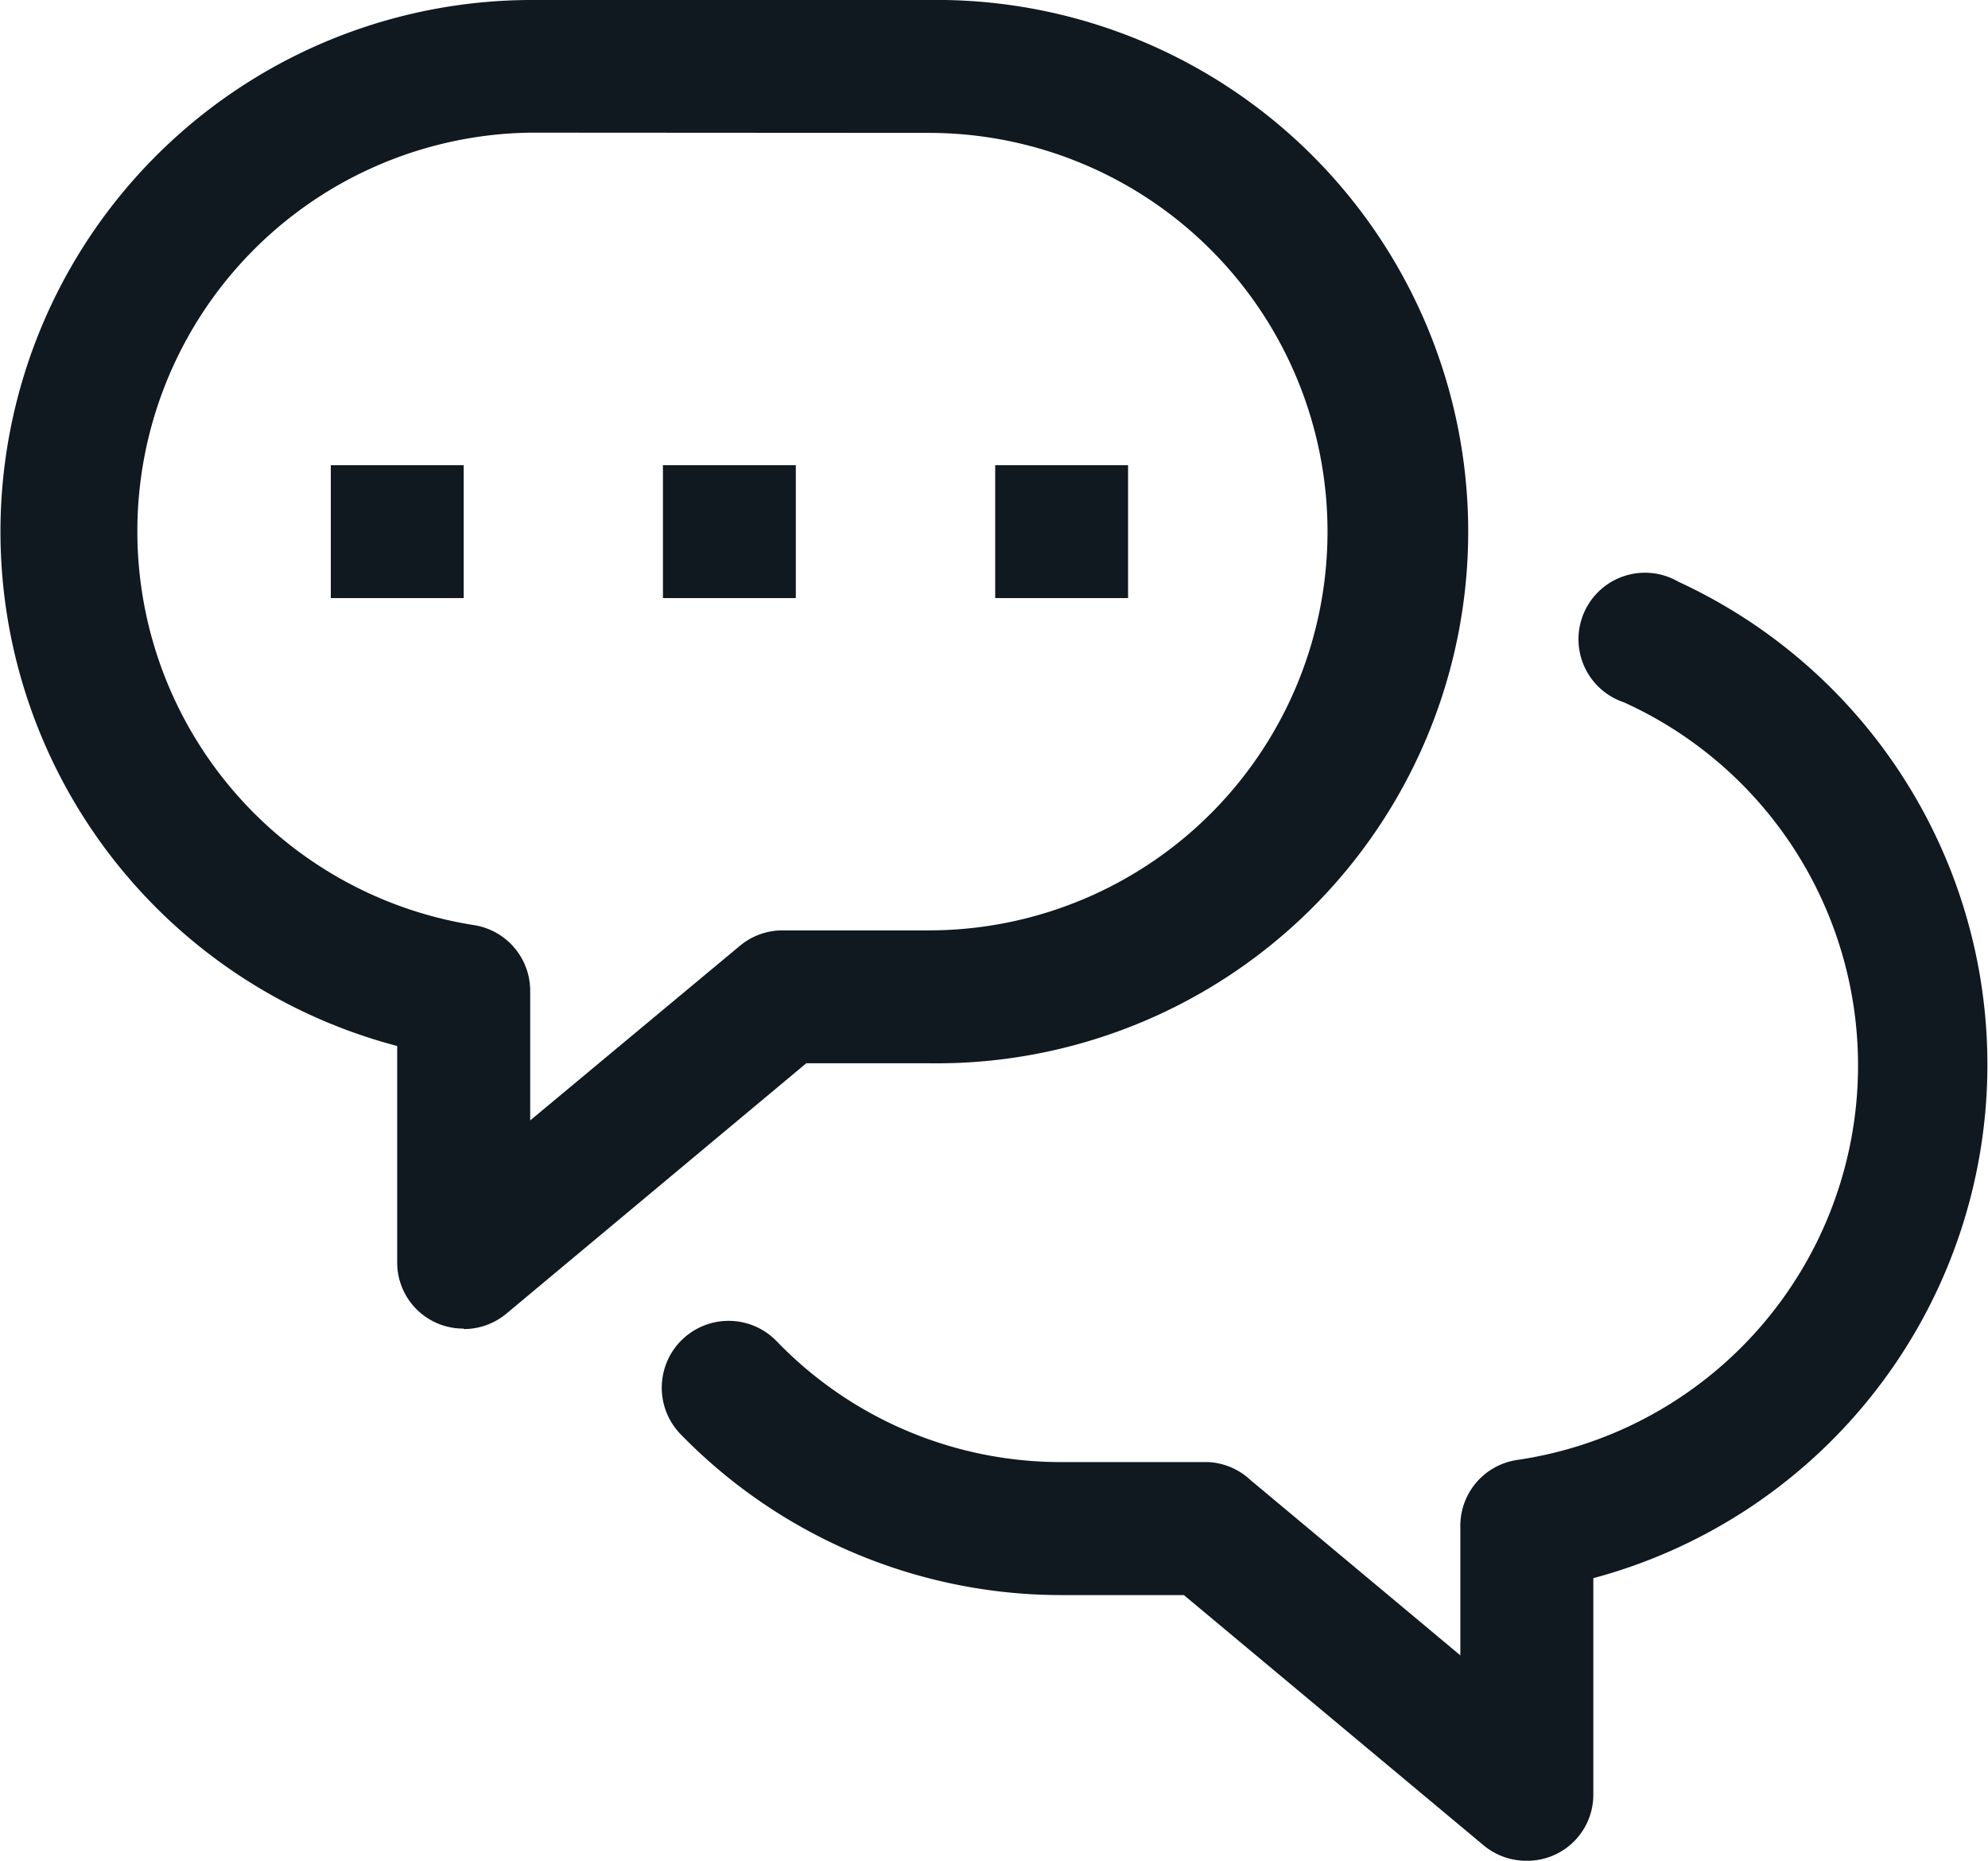 <svg id="Layer_25" data-name="Layer 25" xmlns="http://www.w3.org/2000/svg" width="16.562" height="15.5" viewBox="0 0 16.562 15.5">
  <path id="Path_4" data-name="Path 4" d="M12.863,13.071a.554.554,0,0,0,.354-.127l2.5-2.087h1.019a4.429,4.429,0,1,0,0-8.857H13.416a4.429,4.429,0,0,0-1.107,8.713v1.8a.55.55,0,0,0,.554.554Zm3.875-9.964a3.321,3.321,0,1,1,0,6.643H15.52a.554.554,0,0,0-.354.127l-1.749,1.456V10.259a.554.554,0,0,0-.476-.554,3.321,3.321,0,0,1,.476-6.6Z" transform="translate(-9 -2)" fill="#101820"/>
  <rect id="Rectangle_5" data-name="Rectangle 5" width="1.107" height="1.107" transform="translate(5.523 3.875)" fill="#101820"/>
  <rect id="Rectangle_6" data-name="Rectangle 6" width="1.107" height="1.107" transform="translate(8.291 3.875)" fill="#101820"/>
  <rect id="Rectangle_7" data-name="Rectangle 7" width="1.107" height="1.107" transform="translate(2.756 3.875)" fill="#101820"/>
  <path id="Path_5" data-name="Path 5" d="M8.264,21.35a.55.55,0,0,0,.554-.554v-1.8a4.429,4.429,0,0,0,.709-8.3A.554.554,0,1,0,9.072,11.7a3.321,3.321,0,0,1-.886,6.311.554.554,0,0,0-.476.554v1.074L5.961,18.178a.554.554,0,0,0-.354-.149H4.389a3.288,3.288,0,0,1-2.375-1.007.556.556,0,0,0-.8.775,4.429,4.429,0,0,0,3.172,1.34H5.407l2.5,2.087A.554.554,0,0,0,8.264,21.35Z" transform="translate(4.456 -5.85)" fill="#101820"/>
</svg>
